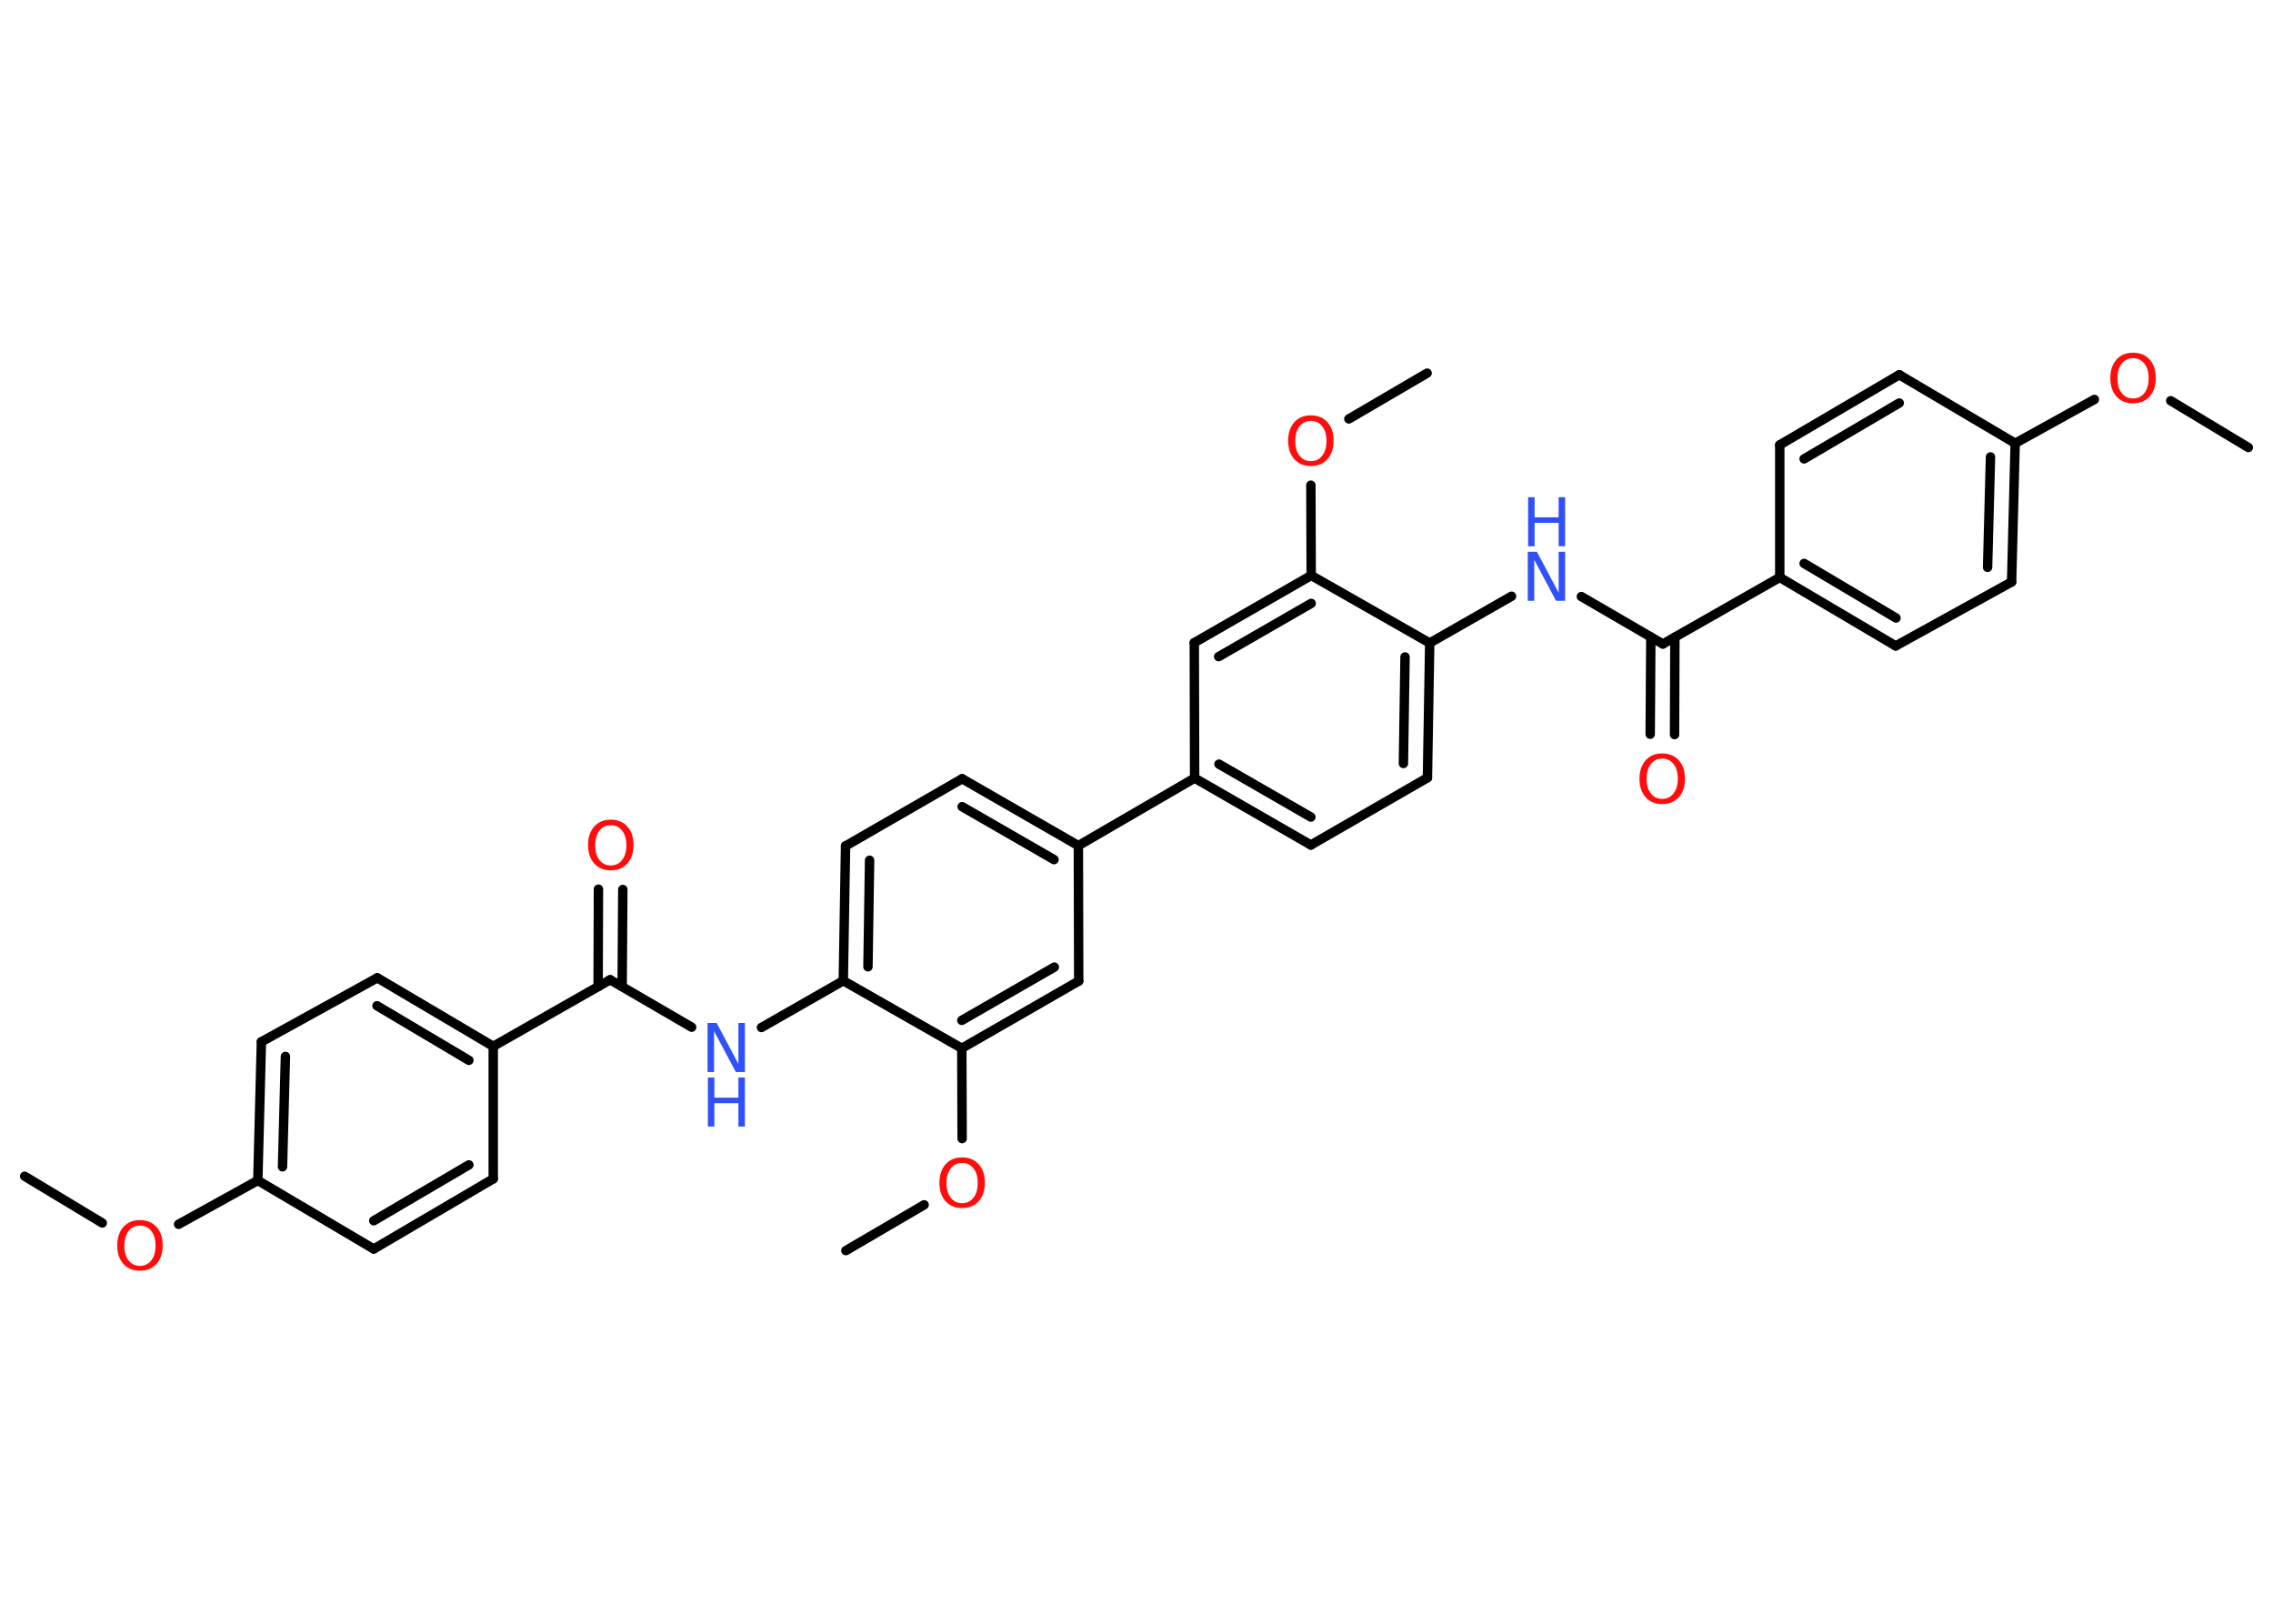<?xml version='1.0' encoding='UTF-8'?>
<!DOCTYPE svg PUBLIC "-//W3C//DTD SVG 1.1//EN" "http://www.w3.org/Graphics/SVG/1.1/DTD/svg11.dtd">
<svg version='1.2' xmlns='http://www.w3.org/2000/svg' xmlns:xlink='http://www.w3.org/1999/xlink' width='70.0mm' height='50.0mm' viewBox='0 0 70.0 50.0'>
  <desc>Generated by the Chemistry Development Kit (http://github.com/cdk)</desc>
  <g stroke-linecap='round' stroke-linejoin='round' stroke='#000000' stroke-width='.29' fill='#FF0D0D'>
    <rect x='.0' y='.0' width='70.0' height='50.0' fill='#FFFFFF' stroke='none'/>
    <g id='mol1' class='mol'>
      <line id='mol1bnd1' class='bond' x1='69.24' y1='13.78' x2='66.85' y2='12.34'/>
      <line id='mol1bnd2' class='bond' x1='64.5' y1='12.3' x2='62.06' y2='13.65'/>
      <g id='mol1bnd3' class='bond'>
        <line x1='61.95' y1='17.92' x2='62.06' y2='13.65'/>
        <line x1='61.21' y1='17.47' x2='61.3' y2='14.07'/>
      </g>
      <line id='mol1bnd4' class='bond' x1='61.95' y1='17.92' x2='58.38' y2='19.89'/>
      <g id='mol1bnd5' class='bond'>
        <line x1='54.81' y1='17.78' x2='58.38' y2='19.89'/>
        <line x1='55.56' y1='17.35' x2='58.39' y2='19.03'/>
      </g>
      <line id='mol1bnd6' class='bond' x1='54.81' y1='17.78' x2='51.21' y2='19.83'/>
      <g id='mol1bnd7' class='bond'>
        <line x1='51.58' y1='19.62' x2='51.57' y2='22.62'/>
        <line x1='50.84' y1='19.62' x2='50.82' y2='22.61'/>
      </g>
      <line id='mol1bnd8' class='bond' x1='51.21' y1='19.83' x2='48.7' y2='18.37'/>
      <line id='mol1bnd9' class='bond' x1='46.55' y1='18.36' x2='44.03' y2='19.8'/>
      <g id='mol1bnd10' class='bond'>
        <line x1='43.96' y1='23.95' x2='44.03' y2='19.8'/>
        <line x1='43.22' y1='23.51' x2='43.27' y2='20.23'/>
      </g>
      <line id='mol1bnd11' class='bond' x1='43.96' y1='23.95' x2='40.37' y2='26.02'/>
      <g id='mol1bnd12' class='bond'>
        <line x1='36.79' y1='23.96' x2='40.37' y2='26.02'/>
        <line x1='37.54' y1='23.53' x2='40.37' y2='25.16'/>
      </g>
      <line id='mol1bnd13' class='bond' x1='36.79' y1='23.96' x2='33.21' y2='26.04'/>
      <g id='mol1bnd14' class='bond'>
        <line x1='33.21' y1='26.04' x2='29.63' y2='23.98'/>
        <line x1='32.46' y1='26.47' x2='29.63' y2='24.84'/>
      </g>
      <line id='mol1bnd15' class='bond' x1='29.63' y1='23.98' x2='26.04' y2='26.05'/>
      <g id='mol1bnd16' class='bond'>
        <line x1='26.04' y1='26.05' x2='25.97' y2='30.2'/>
        <line x1='26.78' y1='26.49' x2='26.73' y2='29.77'/>
      </g>
      <line id='mol1bnd17' class='bond' x1='25.97' y1='30.2' x2='23.45' y2='31.64'/>
      <line id='mol1bnd18' class='bond' x1='21.3' y1='31.63' x2='18.79' y2='30.17'/>
      <g id='mol1bnd19' class='bond'>
        <line x1='18.42' y1='30.38' x2='18.43' y2='27.38'/>
        <line x1='19.16' y1='30.38' x2='19.18' y2='27.39'/>
      </g>
      <line id='mol1bnd20' class='bond' x1='18.79' y1='30.17' x2='15.19' y2='32.22'/>
      <g id='mol1bnd21' class='bond'>
        <line x1='15.19' y1='32.22' x2='11.62' y2='30.11'/>
        <line x1='14.44' y1='32.65' x2='11.61' y2='30.97'/>
      </g>
      <line id='mol1bnd22' class='bond' x1='11.62' y1='30.11' x2='8.05' y2='32.08'/>
      <g id='mol1bnd23' class='bond'>
        <line x1='8.05' y1='32.08' x2='7.94' y2='36.35'/>
        <line x1='8.79' y1='32.53' x2='8.7' y2='35.93'/>
      </g>
      <line id='mol1bnd24' class='bond' x1='7.94' y1='36.35' x2='5.5' y2='37.7'/>
      <line id='mol1bnd25' class='bond' x1='3.15' y1='37.66' x2='.76' y2='36.22'/>
      <line id='mol1bnd26' class='bond' x1='7.94' y1='36.35' x2='11.51' y2='38.46'/>
      <g id='mol1bnd27' class='bond'>
        <line x1='11.51' y1='38.46' x2='15.19' y2='36.3'/>
        <line x1='11.51' y1='37.59' x2='14.44' y2='35.87'/>
      </g>
      <line id='mol1bnd28' class='bond' x1='15.19' y1='32.22' x2='15.19' y2='36.3'/>
      <line id='mol1bnd29' class='bond' x1='25.97' y1='30.2' x2='29.62' y2='32.28'/>
      <line id='mol1bnd30' class='bond' x1='29.62' y1='32.28' x2='29.63' y2='35.06'/>
      <line id='mol1bnd31' class='bond' x1='28.46' y1='37.1' x2='26.05' y2='38.51'/>
      <g id='mol1bnd32' class='bond'>
        <line x1='29.62' y1='32.28' x2='33.22' y2='30.21'/>
        <line x1='29.62' y1='31.42' x2='32.47' y2='29.78'/>
      </g>
      <line id='mol1bnd33' class='bond' x1='33.21' y1='26.04' x2='33.22' y2='30.21'/>
      <line id='mol1bnd34' class='bond' x1='36.79' y1='23.96' x2='36.78' y2='19.79'/>
      <g id='mol1bnd35' class='bond'>
        <line x1='40.38' y1='17.72' x2='36.78' y2='19.79'/>
        <line x1='40.38' y1='18.58' x2='37.53' y2='20.22'/>
      </g>
      <line id='mol1bnd36' class='bond' x1='44.03' y1='19.8' x2='40.38' y2='17.72'/>
      <line id='mol1bnd37' class='bond' x1='40.38' y1='17.72' x2='40.37' y2='14.94'/>
      <line id='mol1bnd38' class='bond' x1='41.54' y1='12.9' x2='43.95' y2='11.49'/>
      <line id='mol1bnd39' class='bond' x1='54.81' y1='17.78' x2='54.81' y2='13.7'/>
      <g id='mol1bnd40' class='bond'>
        <line x1='58.49' y1='11.54' x2='54.81' y2='13.7'/>
        <line x1='58.49' y1='12.41' x2='55.56' y2='14.13'/>
      </g>
      <line id='mol1bnd41' class='bond' x1='62.06' y1='13.65' x2='58.49' y2='11.54'/>
      <path id='mol1atm2' class='atom' d='M65.69 11.03q-.22 .0 -.35 .17q-.13 .17 -.13 .45q.0 .29 .13 .45q.13 .17 .35 .17q.22 .0 .35 -.17q.13 -.17 .13 -.45q.0 -.29 -.13 -.45q-.13 -.17 -.35 -.17zM65.69 10.86q.32 .0 .51 .21q.19 .21 .19 .57q.0 .36 -.19 .57q-.19 .21 -.51 .21q-.32 .0 -.51 -.21q-.19 -.21 -.19 -.57q.0 -.35 .19 -.57q.19 -.21 .51 -.21z' stroke='none'/>
      <path id='mol1atm8' class='atom' d='M51.19 23.36q-.22 .0 -.35 .17q-.13 .17 -.13 .45q.0 .29 .13 .45q.13 .17 .35 .17q.22 .0 .35 -.17q.13 -.17 .13 -.45q.0 -.29 -.13 -.45q-.13 -.17 -.35 -.17zM51.19 23.2q.32 .0 .51 .21q.19 .21 .19 .57q.0 .36 -.19 .57q-.19 .21 -.51 .21q-.32 .0 -.51 -.21q-.19 -.21 -.19 -.57q.0 -.35 .19 -.57q.19 -.21 .51 -.21z' stroke='none'/>
      <g id='mol1atm9' class='atom'>
        <path d='M47.06 16.99h.27l.67 1.26v-1.26h.2v1.51h-.28l-.67 -1.26v1.26h-.2v-1.51z' stroke='none' fill='#3050F8'/>
        <path d='M47.06 15.31h.2v.62h.74v-.62h.2v1.51h-.2v-.72h-.74v.72h-.2v-1.51z' stroke='none' fill='#3050F8'/>
      </g>
      <g id='mol1atm18' class='atom'>
        <path d='M21.8 31.5h.27l.67 1.26v-1.26h.2v1.51h-.28l-.67 -1.26v1.26h-.2v-1.51z' stroke='none' fill='#3050F8'/>
        <path d='M21.8 33.18h.2v.62h.74v-.62h.2v1.51h-.2v-.72h-.74v.72h-.2v-1.51z' stroke='none' fill='#3050F8'/>
      </g>
      <path id='mol1atm20' class='atom' d='M18.81 25.41q-.22 .0 -.35 .17q-.13 .17 -.13 .45q.0 .29 .13 .45q.13 .17 .35 .17q.22 .0 .35 -.17q.13 -.17 .13 -.45q.0 -.29 -.13 -.45q-.13 -.17 -.35 -.17zM18.81 25.24q.32 .0 .51 .21q.19 .21 .19 .57q.0 .36 -.19 .57q-.19 .21 -.51 .21q-.32 .0 -.51 -.21q-.19 -.21 -.19 -.57q.0 -.35 .19 -.57q.19 -.21 .51 -.21z' stroke='none'/>
      <path id='mol1atm25' class='atom' d='M4.31 37.74q-.22 .0 -.35 .17q-.13 .17 -.13 .45q.0 .29 .13 .45q.13 .17 .35 .17q.22 .0 .35 -.17q.13 -.17 .13 -.45q.0 -.29 -.13 -.45q-.13 -.17 -.35 -.17zM4.31 37.57q.32 .0 .51 .21q.19 .21 .19 .57q.0 .36 -.19 .57q-.19 .21 -.51 .21q-.32 .0 -.51 -.21q-.19 -.21 -.19 -.57q.0 -.35 .19 -.57q.19 -.21 .51 -.21z' stroke='none'/>
      <path id='mol1atm30' class='atom' d='M29.63 35.81q-.22 .0 -.35 .17q-.13 .17 -.13 .45q.0 .29 .13 .45q.13 .17 .35 .17q.22 .0 .35 -.17q.13 -.17 .13 -.45q.0 -.29 -.13 -.45q-.13 -.17 -.35 -.17zM29.63 35.64q.32 .0 .51 .21q.19 .21 .19 .57q.0 .36 -.19 .57q-.19 .21 -.51 .21q-.32 .0 -.51 -.21q-.19 -.21 -.19 -.57q.0 -.35 .19 -.57q.19 -.21 .51 -.21z' stroke='none'/>
      <path id='mol1atm35' class='atom' d='M40.37 12.96q-.22 .0 -.35 .17q-.13 .17 -.13 .45q.0 .29 .13 .45q.13 .17 .35 .17q.22 .0 .35 -.17q.13 -.17 .13 -.45q.0 -.29 -.13 -.45q-.13 -.17 -.35 -.17zM40.37 12.79q.32 .0 .51 .21q.19 .21 .19 .57q.0 .36 -.19 .57q-.19 .21 -.51 .21q-.32 .0 -.51 -.21q-.19 -.21 -.19 -.57q.0 -.35 .19 -.57q.19 -.21 .51 -.21z' stroke='none'/>
    </g>
  </g>
</svg>
